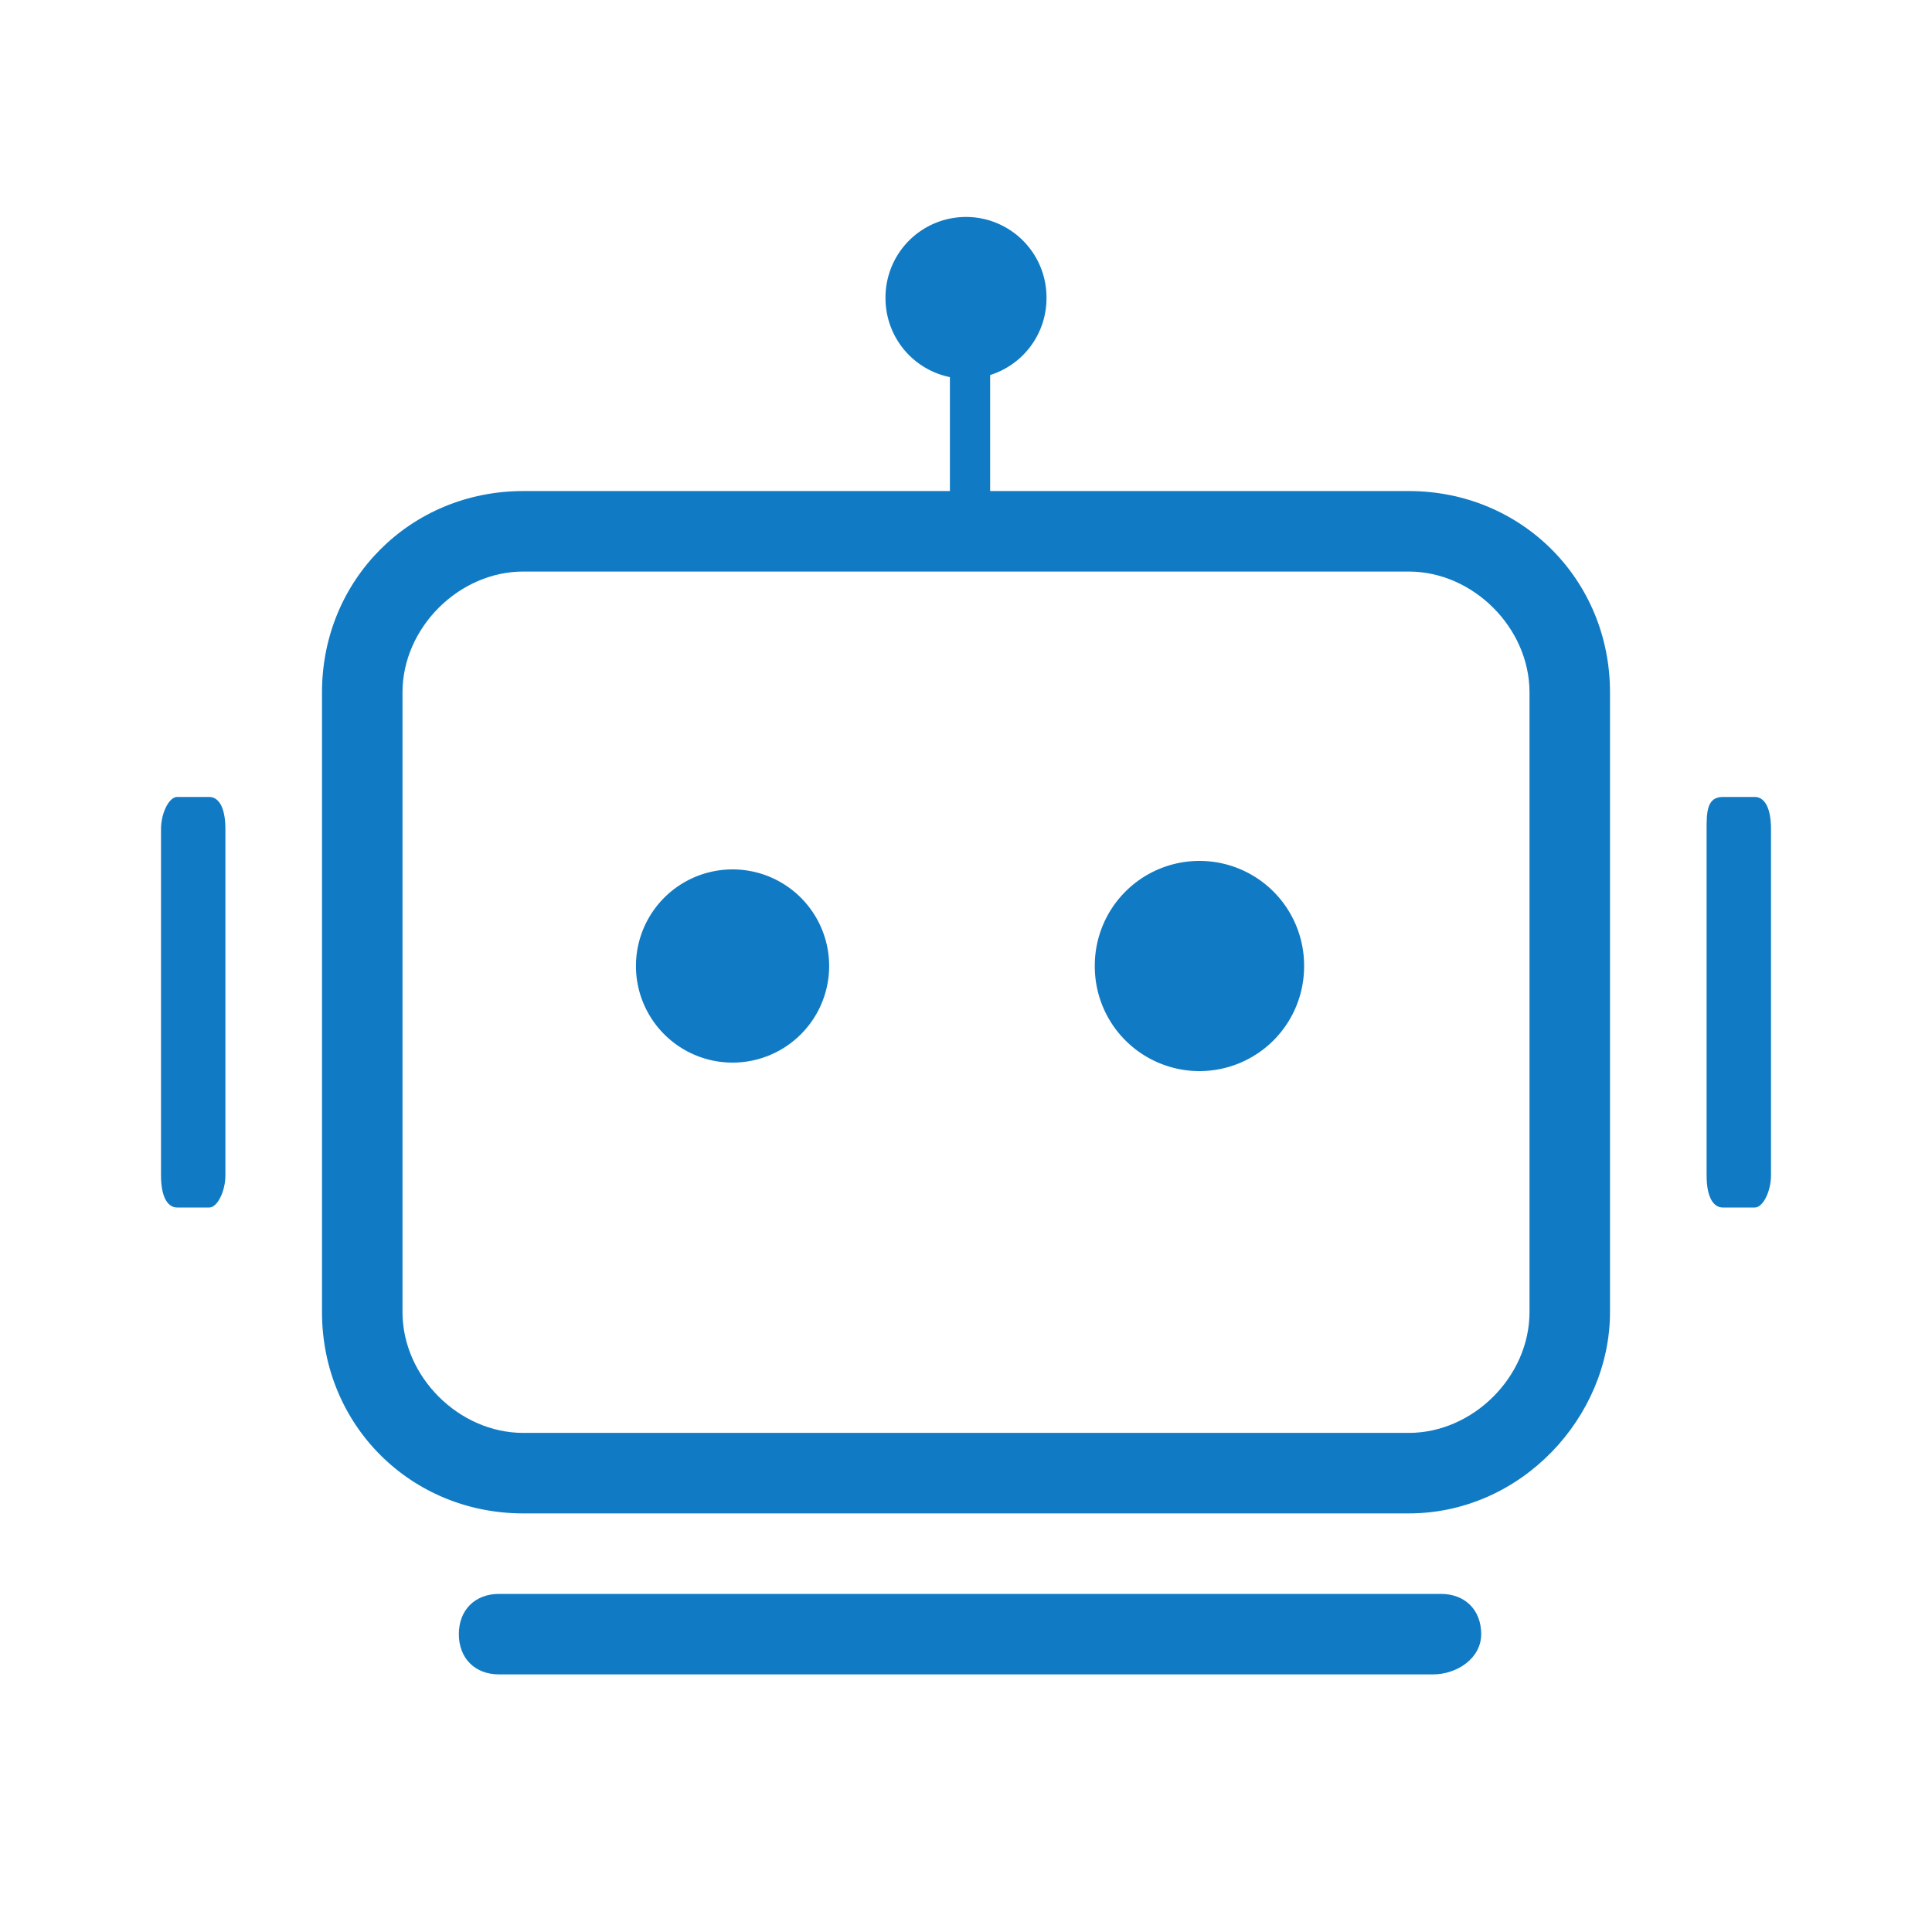 <svg
    viewBox="0 0 1024 1024"
    version="1.1"
    xmlns="http://www.w3.org/2000/svg"
    p-id="808"
    width="48"
    height="48"
  >
    <path
      d="M759.467 887.467H264.533c-12.8 0-21.333-8.533-21.333-21.333s8.533-21.333 21.333-21.333h499.2c12.8 0 21.333 8.533 21.333 21.333s-12.8 21.333-25.6 21.333z"
      fill="#107BC4"
      p-id="809"
    ></path>
    <path
      d="M913.067 422.4h17.067c4.267 0 8.533 4.267 8.533 17.067v183.467c0 8.533-4.267 17.067-8.533 17.067h-17.067c-4.267 0-8.533-4.267-8.533-17.067v-183.467c0-8.533 0-17.067 8.533-17.067zM93.867 422.4h17.067c4.267 0 8.533 4.267 8.533 17.067v183.467c0 8.533-4.267 17.067-8.533 17.067h-17.067c-4.267 0-8.533-4.267-8.533-17.067v-183.467c0-8.533 4.267-17.067 8.533-17.067z"
      fill="#107BC4"
      p-id="810"
    ></path>
    <path
      d="M746.667 802.133h-469.333c-59.733 0-106.667-46.933-106.667-106.667V366.933c0-59.733 46.933-106.667 106.667-106.667h469.333c59.733 0 106.667 46.933 106.667 106.667v328.533c0 55.467-46.933 106.667-106.667 106.667zM277.333 302.933c-34.133 0-64 29.867-64 64v328.533c0 34.133 29.867 64 64 64h469.333c34.133 0 64-29.867 64-64V366.933c0-34.133-29.867-64-64-64h-469.333z"
      fill="#107BC4"
      p-id="811"
    ></path>
    <path
      d="M388.267 512m-51.2 0a51.2 51.2 0 1 0 102.4 0 51.2 51.2 0 1 0-102.4 0Z"
      fill="#107BC4"
      p-id="812"
    ></path>
    <path
      d="M635.733 512m-55.467 0a55.467 55.467 0 1 0 110.933 0 55.467 55.467 0 1 0-110.933 0Z"
      fill="#107BC4"
      p-id="813"
    ></path>
    <path
      d="M503.467 268.8h21.333V162.133h-21.333z"
      fill="#107BC4"
      p-id="814"
    ></path>
    <path
      d="M512 157.867m-42.667 0a42.667 42.667 0 1 0 85.333 0 42.667 42.667 0 1 0-85.333 0Z"
      fill="#107BC4"
      p-id="815"
    ></path>
  </svg>